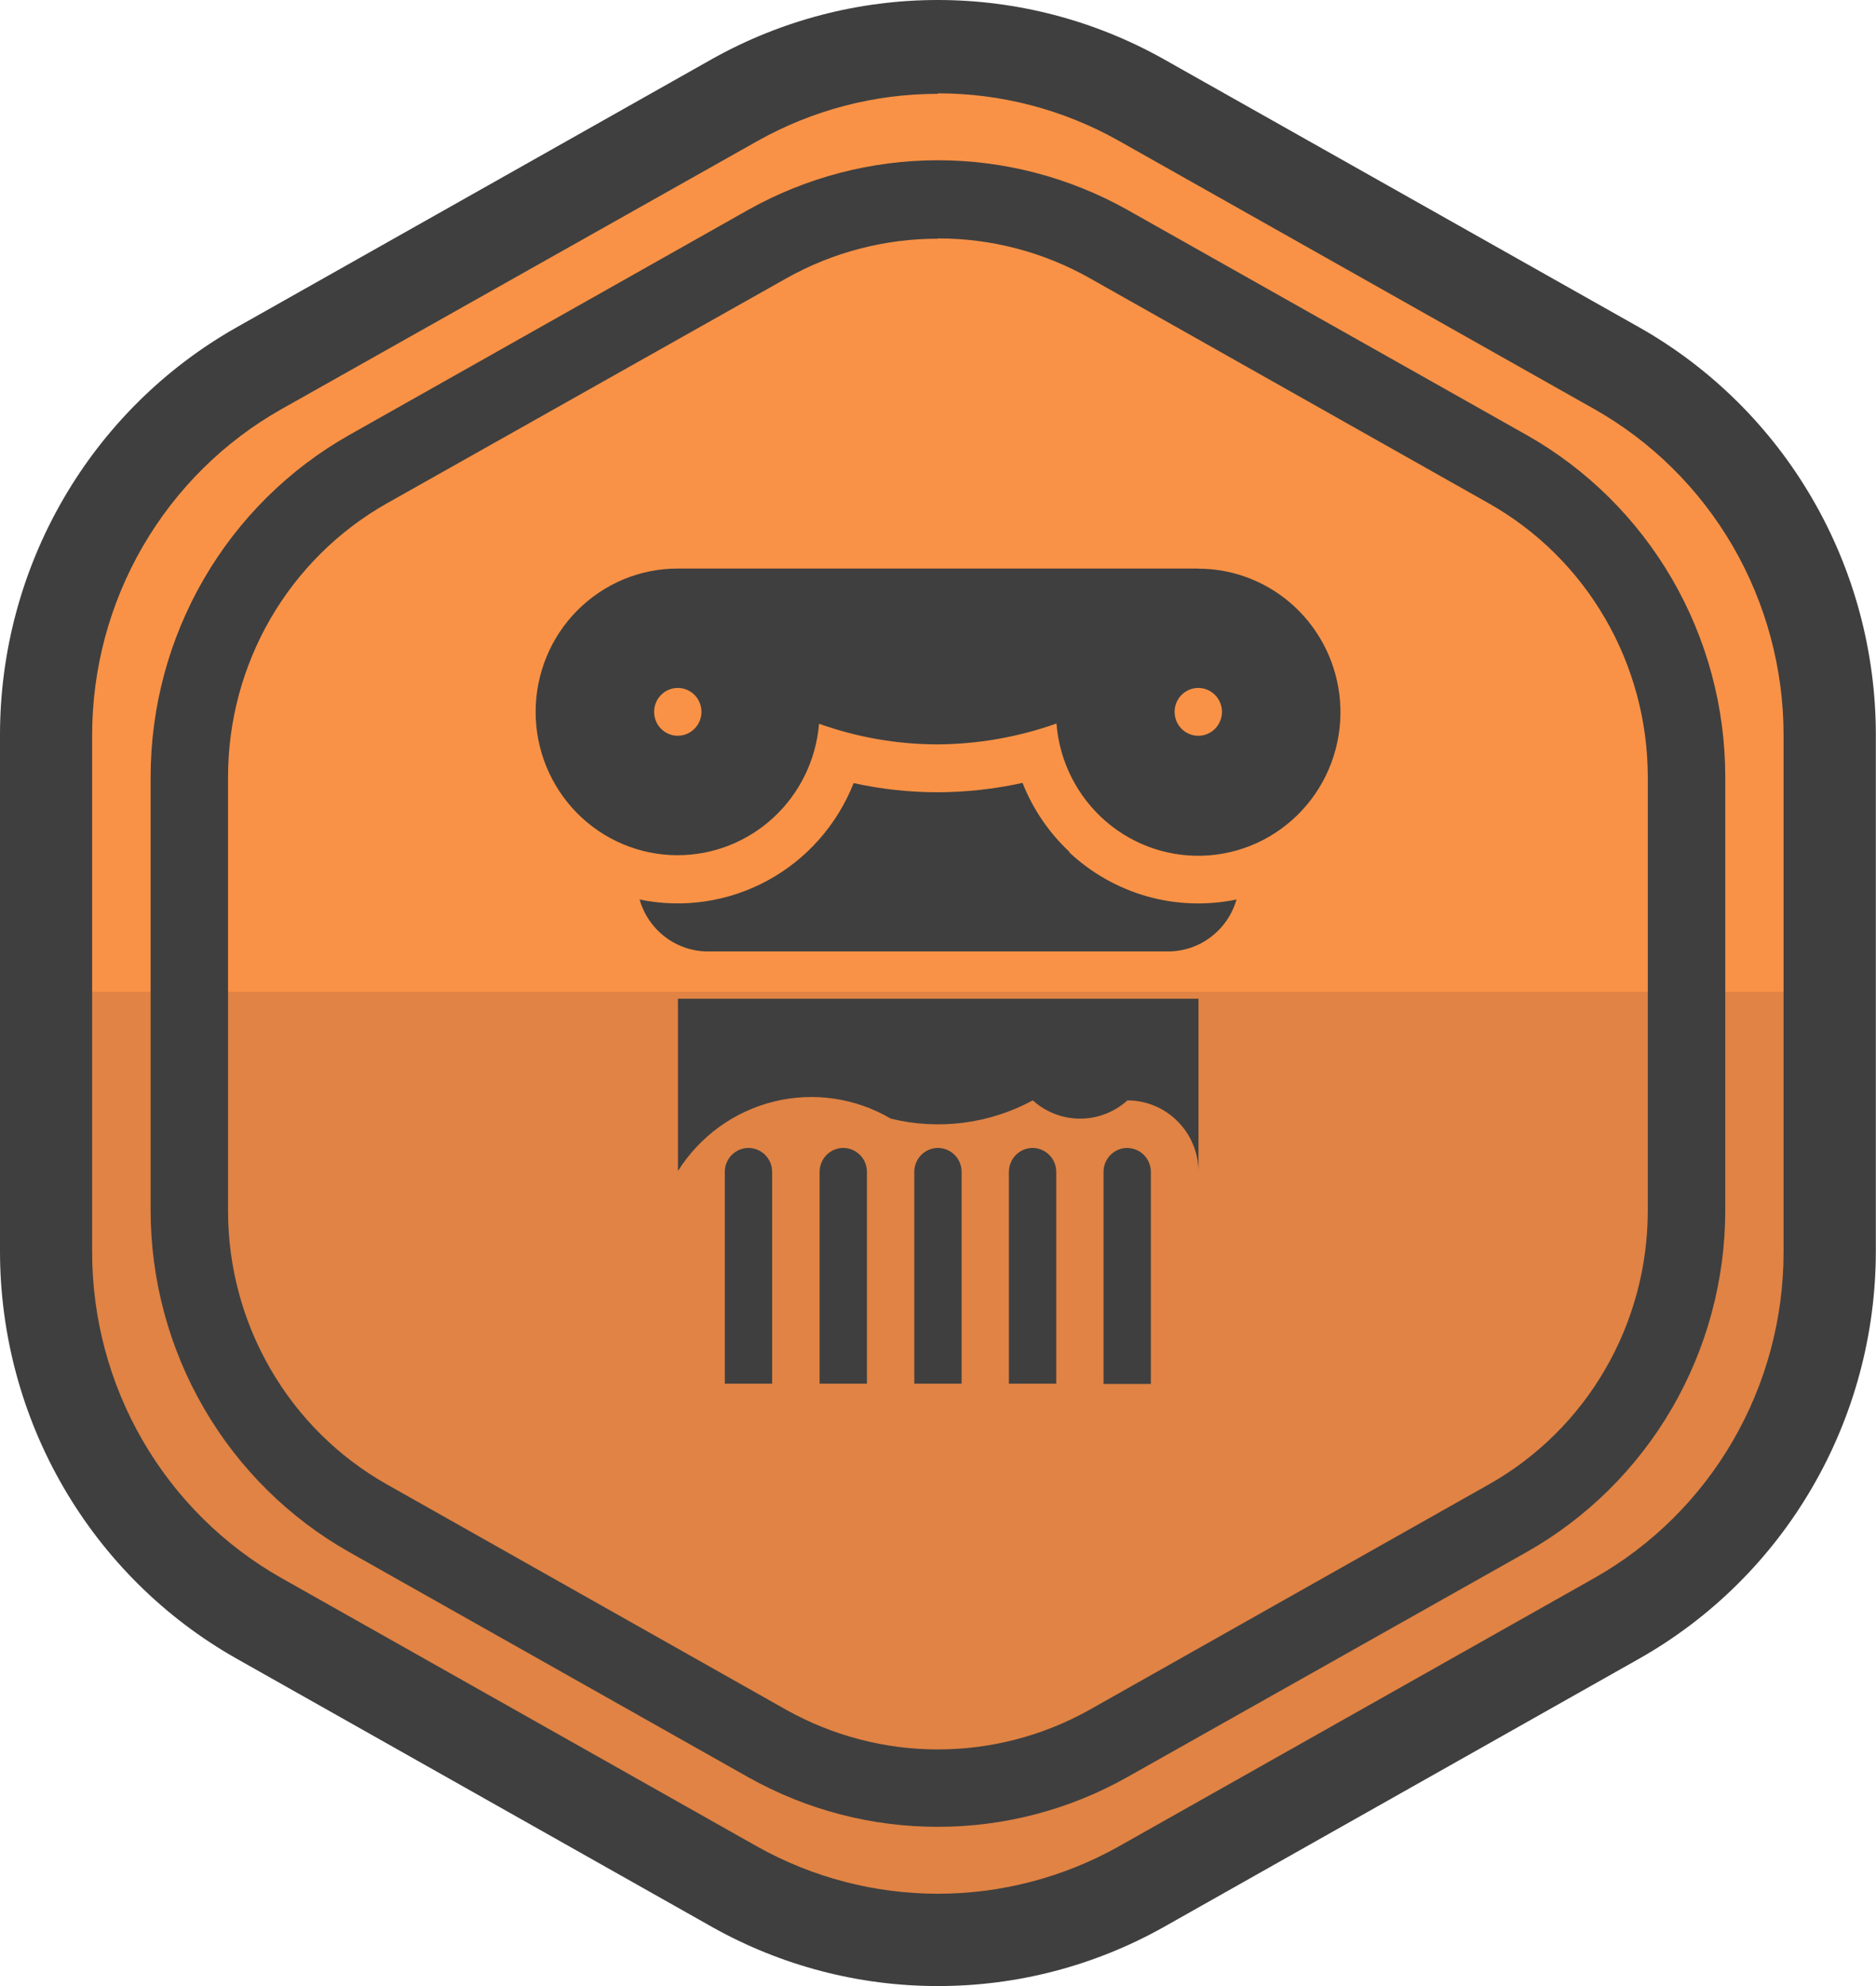 <svg width="34" height="36" viewBox="0 0 34 36" fill="none" xmlns="http://www.w3.org/2000/svg">
<path d="M16.998 35.155C15.71 35.158 14.443 34.828 13.317 34.196L4.691 29.323C3.522 28.662 2.548 27.697 1.87 26.529C1.192 25.361 0.834 24.032 0.834 22.678V13.318C0.834 11.964 1.192 10.635 1.87 9.467C2.548 8.299 3.522 7.335 4.691 6.673L13.317 1.801C14.442 1.172 15.707 0.842 16.993 0.842C18.279 0.842 19.544 1.172 20.669 1.801L29.304 6.673C30.474 7.334 31.448 8.299 32.126 9.467C32.804 10.635 33.161 11.964 33.161 13.318V22.678C33.16 24.031 32.802 25.359 32.124 26.526C31.447 27.692 30.473 28.656 29.304 29.316L20.678 34.189C19.554 34.824 18.286 35.157 16.998 35.155Z" fill="#F99246"/>
<path d="M32.996 17.977V22.633C33.005 23.962 32.657 25.271 31.987 26.429C31.317 27.586 30.349 28.553 29.178 29.233L20.64 34.076C19.533 34.703 18.276 35.032 16.997 35.031C15.717 35.032 14.46 34.703 13.353 34.076L4.815 29.233C3.644 28.553 2.675 27.586 2.006 26.428C1.336 25.27 0.988 23.961 0.997 22.631V17.977H32.996Z" fill="#E08344"/>
<path d="M16.998 36C15.569 36.001 14.163 35.634 12.914 34.934L4.282 30.062C2.983 29.327 1.902 28.255 1.149 26.957C0.396 25.66 -0 24.183 5.78776e-08 22.679V13.32C-0 11.816 0.396 10.34 1.149 9.042C1.902 7.744 2.983 6.673 4.282 5.937L12.912 1.066C14.162 0.367 15.567 0 16.996 0C18.425 0 19.831 0.367 21.08 1.066L29.715 5.937C31.013 6.673 32.095 7.745 32.847 9.042C33.6 10.34 33.997 11.816 33.997 13.32V22.679C33.997 24.183 33.6 25.66 32.847 26.957C32.095 28.255 31.013 29.326 29.715 30.062L21.085 34.934C19.834 35.635 18.428 36.002 16.998 36ZM16.998 1.701C15.854 1.7 14.729 1.994 13.73 2.555L5.1 7.417C4.059 8.005 3.192 8.864 2.589 9.903C1.986 10.943 1.669 12.126 1.67 13.331V22.69C1.669 23.895 1.986 25.078 2.589 26.117C3.192 27.157 4.059 28.015 5.1 28.604L13.73 33.475C14.73 34.034 15.855 34.327 16.998 34.327C18.141 34.327 19.265 34.034 20.266 33.475L28.896 28.604C29.937 28.015 30.803 27.157 31.406 26.117C32.009 25.078 32.326 23.894 32.325 22.69V13.322C32.324 12.119 32.006 10.937 31.404 9.899C30.801 8.861 29.935 8.004 28.896 7.416L20.266 2.546C19.266 1.985 18.141 1.691 16.998 1.692V1.701Z" fill="#3F3F3F"/>
<path d="M16.998 33.114C15.798 33.115 14.619 32.808 13.57 32.22L6.326 28.132C5.236 27.515 4.328 26.616 3.696 25.527C3.064 24.438 2.73 23.199 2.73 21.937V14.082C2.73 12.82 3.064 11.581 3.696 10.492C4.328 9.403 5.236 8.504 6.326 7.887L13.569 3.799C14.618 3.213 15.797 2.905 16.997 2.905C18.196 2.905 19.375 3.213 20.424 3.799L27.671 7.887C28.761 8.504 29.669 9.403 30.302 10.492C30.934 11.58 31.268 12.819 31.268 14.082V21.937C31.268 23.199 30.934 24.439 30.302 25.527C29.669 26.616 28.761 27.515 27.671 28.132L20.427 32.215C19.379 32.805 18.198 33.114 16.998 33.114ZM16.998 4.327C16.038 4.326 15.094 4.572 14.255 5.043L7.012 9.124C6.138 9.618 5.411 10.338 4.904 11.211C4.398 12.083 4.132 13.077 4.133 14.088V21.944C4.132 22.956 4.398 23.948 4.905 24.821C5.411 25.694 6.138 26.414 7.012 26.907L14.255 30.996C15.095 31.465 16.039 31.711 16.998 31.711C17.958 31.711 18.902 31.465 19.741 30.996L26.984 26.907C27.858 26.414 28.586 25.694 29.092 24.821C29.598 23.948 29.864 22.956 29.864 21.944V14.082C29.863 13.072 29.596 12.08 29.09 11.209C28.584 10.337 27.857 9.618 26.984 9.125L19.741 5.037C18.902 4.566 17.958 4.32 16.999 4.322L16.998 4.327Z" fill="#3F3F3F"/>
<path d="M19.385 15.444C19.012 15.096 18.721 14.668 18.532 14.191C18.024 14.303 17.507 14.36 16.987 14.361C16.477 14.36 15.969 14.305 15.471 14.195C15.172 14.951 14.62 15.576 13.911 15.961C13.201 16.347 12.381 16.468 11.592 16.305C11.669 16.575 11.831 16.813 12.054 16.983C12.276 17.153 12.547 17.245 12.826 17.246H21.174C21.453 17.245 21.725 17.153 21.947 16.983C22.17 16.814 22.332 16.576 22.41 16.305C21.874 16.416 21.32 16.397 20.793 16.249C20.266 16.1 19.782 15.827 19.381 15.452L19.385 15.444Z" fill="#3F3F3F"/>
<path d="M12.287 21.226C12.684 20.595 13.308 20.144 14.027 19.967C14.746 19.79 15.505 19.901 16.145 20.277C17.014 20.49 17.93 20.372 18.718 19.946C18.953 20.159 19.259 20.277 19.575 20.277C19.892 20.277 20.197 20.159 20.433 19.946C20.771 19.946 21.096 20.08 21.337 20.32C21.579 20.56 21.717 20.886 21.721 21.228V18.103H12.287V21.226Z" fill="#3F3F3F"/>
<path d="M13.566 20.808C13.452 20.808 13.343 20.854 13.262 20.935C13.182 21.017 13.136 21.127 13.136 21.242V25.081H13.994V21.242C13.994 21.127 13.949 21.017 13.869 20.936C13.788 20.855 13.679 20.809 13.566 20.808Z" fill="#3F3F3F"/>
<path d="M15.284 20.808C15.17 20.808 15.061 20.854 14.98 20.935C14.9 21.017 14.854 21.127 14.854 21.242V25.081H15.712V21.242C15.712 21.127 15.667 21.017 15.587 20.936C15.506 20.855 15.397 20.809 15.284 20.808Z" fill="#3F3F3F"/>
<path d="M17 20.808C16.886 20.808 16.777 20.854 16.696 20.935C16.616 21.017 16.57 21.127 16.57 21.242V25.081H17.428V21.242C17.428 21.127 17.383 21.017 17.303 20.936C17.222 20.855 17.113 20.809 17 20.808Z" fill="#3F3F3F"/>
<path d="M20.43 20.808C20.316 20.808 20.207 20.854 20.126 20.935C20.046 21.016 20.001 21.126 20 21.241V23.121V25.086H20.858V21.248C20.858 21.191 20.848 21.135 20.827 21.082C20.806 21.029 20.775 20.981 20.736 20.94C20.696 20.899 20.649 20.867 20.598 20.844C20.546 20.822 20.49 20.81 20.434 20.809L20.43 20.808Z" fill="#3F3F3F"/>
<path d="M18.715 20.808C18.601 20.808 18.492 20.854 18.411 20.935C18.331 21.017 18.285 21.127 18.285 21.242V25.081H19.143V21.242C19.143 21.127 19.098 21.017 19.017 20.936C18.937 20.855 18.828 20.809 18.715 20.808Z" fill="#3F3F3F"/>
<path d="M21.716 10.306H12.283C11.945 10.306 11.611 10.372 11.299 10.502C10.986 10.633 10.703 10.824 10.463 11.065C10.224 11.305 10.034 11.591 9.905 11.906C9.775 12.222 9.708 12.559 9.708 12.9C9.707 13.242 9.773 13.58 9.902 13.895C10.031 14.21 10.22 14.497 10.459 14.739C10.697 14.98 10.98 15.172 11.293 15.303C11.604 15.434 11.939 15.502 12.277 15.502C12.923 15.503 13.546 15.258 14.021 14.817C14.497 14.375 14.791 13.769 14.844 13.119C15.53 13.364 16.253 13.491 16.981 13.493C17.719 13.49 18.451 13.362 19.147 13.115C19.201 13.803 19.524 14.442 20.044 14.89C20.564 15.338 21.239 15.559 21.92 15.504C22.601 15.45 23.233 15.124 23.677 14.599C24.121 14.074 24.34 13.392 24.286 12.704C24.234 12.051 23.941 11.442 23.464 10.998C22.988 10.554 22.363 10.307 21.714 10.308L21.716 10.306ZM12.284 13.337C12.17 13.337 12.061 13.291 11.981 13.21C11.9 13.129 11.855 13.018 11.855 12.903C11.855 12.789 11.9 12.678 11.981 12.597C12.061 12.516 12.17 12.47 12.284 12.47C12.398 12.47 12.507 12.516 12.588 12.597C12.668 12.678 12.713 12.789 12.713 12.903C12.713 13.018 12.668 13.128 12.587 13.209C12.507 13.29 12.398 13.336 12.284 13.336V13.337ZM21.717 13.337C21.604 13.337 21.494 13.291 21.414 13.21C21.333 13.129 21.288 13.018 21.288 12.903C21.288 12.789 21.333 12.678 21.414 12.597C21.494 12.516 21.604 12.47 21.717 12.47C21.831 12.47 21.94 12.516 22.021 12.597C22.101 12.678 22.147 12.789 22.147 12.903C22.146 13.018 22.101 13.128 22.021 13.21C21.94 13.291 21.831 13.337 21.717 13.337Z" fill="#3F3F3F"/>
</svg>
